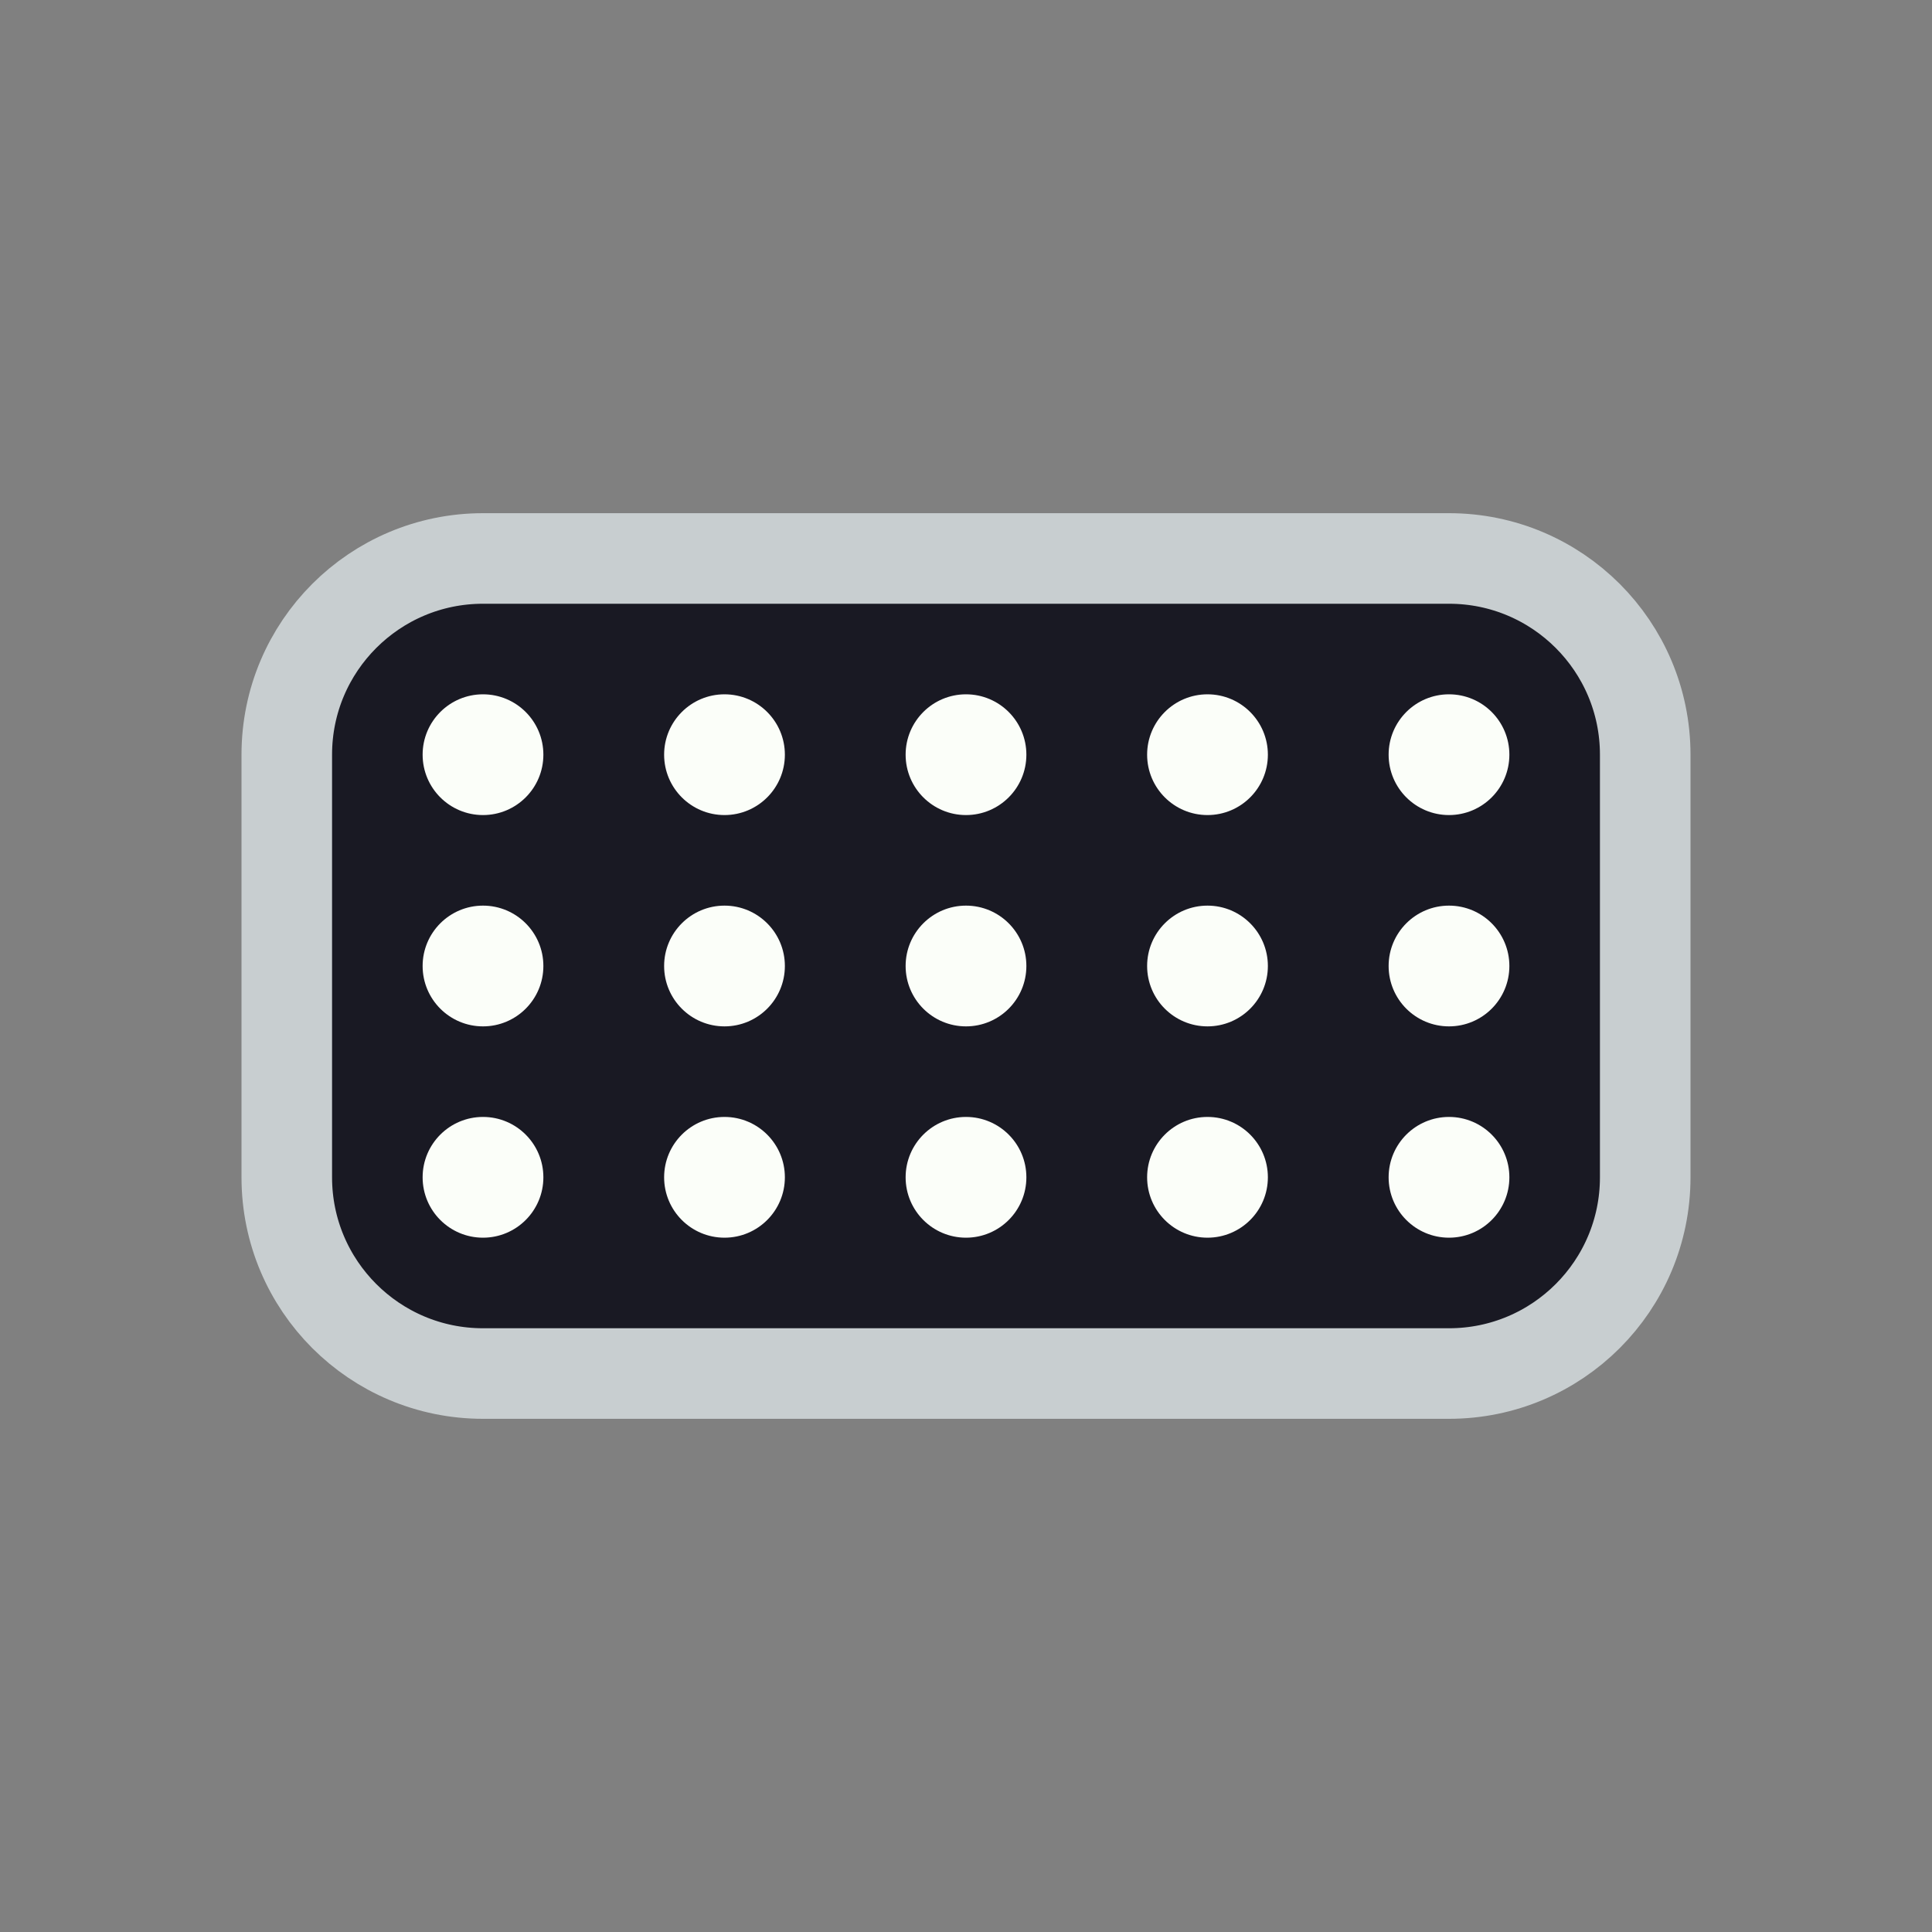 <svg width="128" height="128" viewBox="0 0 128 128" fill="none" xmlns="http://www.w3.org/2000/svg">
<rect x="0" y="0" width="128" height="128" fill="#808080" stroke="none"/>
<path d="M19 50V78C19 85.18 24.82 91 32 91H96C103.18 91 109 85.18 109 78V50C109 42.82 103.18 37 96 37H32C24.82 37 19 42.82 19 50Z" fill="#191923" stroke="#C8CED0" stroke-width="6"/>
<circle cx="32" cy="50" r="4" fill="#FBFEF9"/>
<circle cx="48" cy="50" r="4" fill="#FBFEF9"/>
<circle cx="64" cy="50" r="4" fill="#FBFEF9"/>
<circle cx="80" cy="50" r="4" fill="#FBFEF9"/>
<circle cx="96" cy="50" r="4" fill="#FBFEF9"/>
<circle cx="32" cy="64" r="4" fill="#FBFEF9"/>
<circle cx="48" cy="64" r="4" fill="#FBFEF9"/>
<circle cx="64" cy="64" r="4" fill="#FBFEF9"/>
<circle cx="80" cy="64" r="4" fill="#FBFEF9"/>
<circle cx="96" cy="64" r="4" fill="#FBFEF9"/>
<circle cx="32" cy="78" r="4" fill="#FBFEF9"/>
<circle cx="48" cy="78" r="4" fill="#FBFEF9"/>
<circle cx="64" cy="78" r="4" fill="#FBFEF9"/>
<circle cx="80" cy="78" r="4" fill="#FBFEF9"/>
<circle cx="96" cy="78" r="4" fill="#FBFEF9"/>
</svg>
